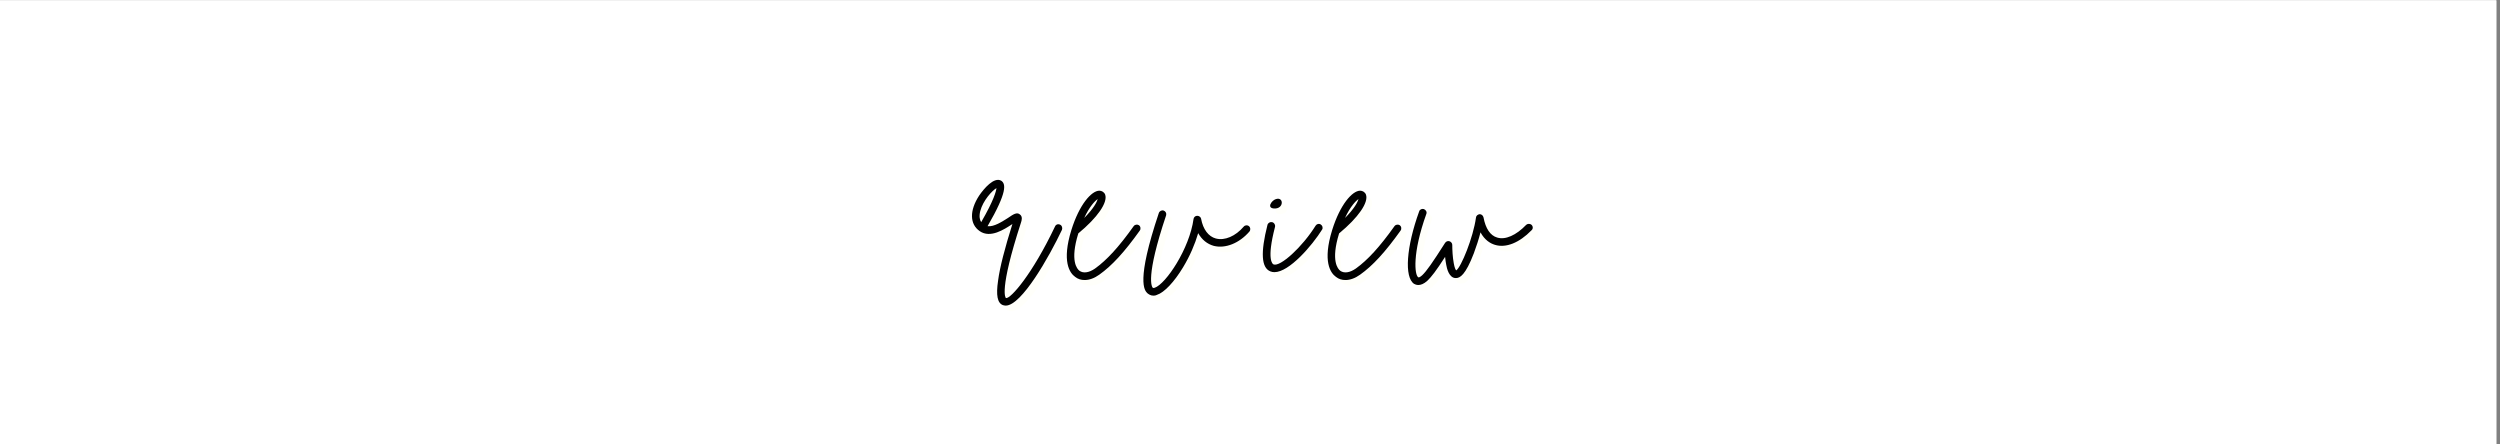 <svg xmlns="http://www.w3.org/2000/svg" xmlns:xlink="http://www.w3.org/1999/xlink" width="450" zoomAndPan="magnify" viewBox="0 0 337.5 60" height="80" preserveAspectRatio="xMidYMid meet" version="1.0"><rect x="0" y="0" width="337.5" height="60" fill="#808080" stroke="none"/><defs><g/><clipPath id="30de9b81e5"><path d="M 0 0.043 L 337 0.043 L 337 59.953 L 0 59.953 Z M 0 0.043 " clip-rule="nonzero"/></clipPath></defs><g clip-path="url(#30de9b81e5)"><path fill="#ffffff" d="M 0 0.043 L 337 0.043 L 337 59.957 L 0 59.957 Z M 0 0.043 " fill-opacity="1" fill-rule="nonzero"/><path fill="#ffffff" d="M 0 0.043 L 337 0.043 L 337 59.957 L 0 59.957 Z M 0 0.043 " fill-opacity="1" fill-rule="nonzero"/></g><g fill="#fffff3" fill-opacity="0.4"><g transform="translate(132.153, 37.121)"><g><path d="M 11.719 -6.031 C 11.453 -6.172 11.141 -6.062 11.031 -5.797 C 7.953 0.672 5.047 3.984 4.406 3.875 C 4.359 3.844 3.422 2.938 6.438 -6.328 C 6.516 -6.562 6.703 -7.125 6.281 -7.422 C 5.875 -7.75 5.422 -7.453 4.672 -6.938 C 3.875 -6.438 2.781 -5.719 1.922 -5.828 C 4.641 -10.516 4.375 -11.562 3.766 -11.969 C 2.797 -12.531 1.422 -10.891 0.781 -9.953 C -0.531 -7.938 -0.5 -6.094 0.875 -5.156 C 2.297 -4.172 4.141 -5.375 5.234 -6.094 C 5.266 -6.109 5.266 -6.109 5.281 -6.141 C 4.25 -2.859 3.578 -0.266 3.344 1.516 C 3.047 3.5 3.25 4.547 4 4.828 C 4.141 4.859 4.25 4.891 4.375 4.891 C 6.516 4.891 10.234 -1.688 11.969 -5.344 C 12.062 -5.609 11.969 -5.922 11.719 -6.031 Z M 0.938 -7.875 C 1.312 -9.312 2.562 -10.656 3.125 -10.969 C 3.078 -10.547 2.781 -9.344 1.062 -6.375 C 0.875 -6.672 0.75 -7.125 0.938 -7.875 Z M 0.938 -7.875 "/></g></g></g><g fill="#fffff3" fill-opacity="0.4"><g transform="translate(145.499, 37.121)"><g><path d="M 9.031 -5.953 C 8.781 -6.109 8.469 -6.062 8.297 -5.828 C 6.297 -3.016 4.672 -1.25 3.078 -0.109 C 2.266 0.453 1.5 0.562 0.984 0.188 C 0.672 -0.047 -0.328 -1.125 0.828 -4.859 C 3.422 -7 4.828 -9.031 4.453 -10.094 C 4.328 -10.422 4 -10.625 3.656 -10.625 C 2.594 -10.594 0.969 -8.766 -0.109 -5.312 C -1.422 -1.062 -0.344 0.484 0.406 1.016 C 0.781 1.312 1.203 1.438 1.688 1.438 C 2.297 1.438 2.984 1.203 3.656 0.719 C 5.375 -0.5 7.047 -2.328 9.125 -5.234 C 9.297 -5.469 9.234 -5.797 9.031 -5.953 Z M 3.438 -9.5 C 3.344 -9.078 2.891 -8.219 1.625 -6.938 C 2.328 -8.484 3.078 -9.234 3.438 -9.5 Z M 3.438 -9.5 "/></g></g></g><g fill="#fffff3" fill-opacity="0.4"><g transform="translate(155.963, 37.121)"><g><path d="M 13.406 -5.828 C 13.188 -6.016 12.875 -5.984 12.688 -5.766 C 11.594 -4.484 10.125 -3.844 8.922 -4.172 C 7.938 -4.438 7.203 -5.391 6.938 -6.844 C 6.891 -7.078 6.656 -7.234 6.406 -7.234 C 6.172 -7.234 5.953 -7.047 5.922 -6.812 C 5.375 -2.797 2.188 1.969 0.672 2.484 C 0.484 2.531 0.422 2.516 0.422 2.484 C 0.297 2.375 -0.609 1.125 2.219 -7.297 C 2.297 -7.562 2.156 -7.844 1.891 -7.938 C 1.625 -8.031 1.328 -7.875 1.234 -7.609 C -1.875 1.656 -0.688 2.828 -0.328 3.203 C -0.156 3.344 0.109 3.547 0.5 3.547 C 0.641 3.547 0.797 3.531 0.984 3.438 C 1.969 3.125 3.312 1.703 4.516 -0.297 C 5.422 -1.797 6.109 -3.391 6.547 -4.891 C 7.047 -4 7.766 -3.422 8.656 -3.172 C 10.234 -2.781 12.094 -3.531 13.453 -5.094 C 13.641 -5.312 13.625 -5.641 13.406 -5.828 Z M 13.406 -5.828 "/></g></g></g><g fill="#fffff3" fill-opacity="0.4"><g transform="translate(171.257, 37.121)"><g><path d="M 7.797 -6.062 C 7.562 -6.219 7.266 -6.141 7.109 -5.906 C 5.312 -3.016 2.328 -0.297 1.422 -0.672 C 1.312 -0.719 0.453 -1.234 1.625 -5.734 C 1.688 -6.031 1.516 -6.297 1.25 -6.375 C 0.969 -6.438 0.688 -6.281 0.609 -6.016 C -0.344 -2.25 -0.219 -0.234 0.984 0.266 C 1.172 0.344 1.359 0.375 1.547 0.375 C 3.547 0.375 6.625 -3.203 7.984 -5.375 C 8.125 -5.609 8.031 -5.922 7.797 -6.062 Z M 1.5 -8.219 C 2.859 -8.141 2.828 -9.859 1.734 -9.484 C 1.172 -9.312 0.453 -8.281 1.5 -8.219 Z M 1.5 -8.219 "/></g></g></g><g fill="#fffff3" fill-opacity="0.4"><g transform="translate(180.707, 37.121)"><g><path d="M 9.031 -5.953 C 8.781 -6.109 8.469 -6.062 8.297 -5.828 C 6.297 -3.016 4.672 -1.25 3.078 -0.109 C 2.266 0.453 1.5 0.562 0.984 0.188 C 0.672 -0.047 -0.328 -1.125 0.828 -4.859 C 3.422 -7 4.828 -9.031 4.453 -10.094 C 4.328 -10.422 4 -10.625 3.656 -10.625 C 2.594 -10.594 0.969 -8.766 -0.109 -5.312 C -1.422 -1.062 -0.344 0.484 0.406 1.016 C 0.781 1.312 1.203 1.438 1.688 1.438 C 2.297 1.438 2.984 1.203 3.656 0.719 C 5.375 -0.5 7.047 -2.328 9.125 -5.234 C 9.297 -5.469 9.234 -5.797 9.031 -5.953 Z M 3.438 -9.5 C 3.344 -9.078 2.891 -8.219 1.625 -6.938 C 2.328 -8.484 3.078 -9.234 3.438 -9.5 Z M 3.438 -9.5 "/></g></g></g><g fill="#fffff3" fill-opacity="0.4"><g transform="translate(191.17, 37.121)"><g><path d="M 16.344 -6.016 C 16.156 -6.188 15.812 -6.188 15.625 -6.016 C 14.266 -4.594 12.797 -3.953 11.703 -4.297 C 10.781 -4.562 10.141 -5.5 9.859 -7.016 C 9.797 -7.266 9.594 -7.453 9.344 -7.453 C 9.078 -7.422 8.859 -7.234 8.844 -7 C 8.469 -4.297 6.844 -0.297 6.172 0.141 C 6.094 0.047 5.953 -0.188 5.844 -0.828 C 5.688 -1.625 5.641 -2.672 5.641 -3.312 C 5.641 -3.531 5.469 -3.734 5.266 -3.797 C 5.016 -3.875 4.812 -3.766 4.672 -3.578 C 2.938 -0.859 2.188 0.219 1.578 0.797 C 1.281 1.062 1.094 1.125 1.047 1.062 C 0.562 0.781 0.219 -2.141 2.141 -7.484 C 2.25 -7.75 2.078 -8.031 1.812 -8.141 C 1.547 -8.219 1.25 -8.094 1.172 -7.828 C -0.562 -3.047 -0.859 1.062 0.484 1.953 C 0.609 2.031 0.828 2.109 1.062 2.109 C 1.391 2.109 1.797 1.969 2.266 1.547 C 2.828 1.016 3.469 0.188 4.672 -1.688 C 4.719 -1.312 4.75 -0.969 4.828 -0.609 C 4.906 -0.156 5.203 1.203 6.141 1.172 C 6.672 1.172 7.422 0.781 8.547 -2.156 C 8.891 -3.078 9.219 -4.078 9.453 -5 C 10.016 -3.953 10.781 -3.5 11.406 -3.312 C 12.875 -2.859 14.688 -3.578 16.344 -5.281 C 16.562 -5.469 16.562 -5.797 16.344 -6.016 Z M 16.344 -6.016 "/></g></g></g><g fill="#000000" fill-opacity="1"><g transform="translate(131.398, 36.366)"><g><path d="M 11.719 -6.031 C 11.453 -6.172 11.141 -6.062 11.031 -5.797 C 7.953 0.672 5.047 3.984 4.406 3.875 C 4.359 3.844 3.422 2.938 6.438 -6.328 C 6.516 -6.562 6.703 -7.125 6.281 -7.422 C 5.875 -7.75 5.422 -7.453 4.672 -6.938 C 3.875 -6.438 2.781 -5.719 1.922 -5.828 C 4.641 -10.516 4.375 -11.562 3.766 -11.969 C 2.797 -12.531 1.422 -10.891 0.781 -9.953 C -0.531 -7.938 -0.5 -6.094 0.875 -5.156 C 2.297 -4.172 4.141 -5.375 5.234 -6.094 C 5.266 -6.109 5.266 -6.109 5.281 -6.141 C 4.25 -2.859 3.578 -0.266 3.344 1.516 C 3.047 3.5 3.25 4.547 4 4.828 C 4.141 4.859 4.25 4.891 4.375 4.891 C 6.516 4.891 10.234 -1.688 11.969 -5.344 C 12.062 -5.609 11.969 -5.922 11.719 -6.031 Z M 0.938 -7.875 C 1.312 -9.312 2.562 -10.656 3.125 -10.969 C 3.078 -10.547 2.781 -9.344 1.062 -6.375 C 0.875 -6.672 0.75 -7.125 0.938 -7.875 Z M 0.938 -7.875 "/></g></g></g><g fill="#000000" fill-opacity="1"><g transform="translate(144.744, 36.366)"><g><path d="M 9.031 -5.953 C 8.781 -6.109 8.469 -6.062 8.297 -5.828 C 6.297 -3.016 4.672 -1.25 3.078 -0.109 C 2.266 0.453 1.5 0.562 0.984 0.188 C 0.672 -0.047 -0.328 -1.125 0.828 -4.859 C 3.422 -7 4.828 -9.031 4.453 -10.094 C 4.328 -10.422 4 -10.625 3.656 -10.625 C 2.594 -10.594 0.969 -8.766 -0.109 -5.312 C -1.422 -1.062 -0.344 0.484 0.406 1.016 C 0.781 1.312 1.203 1.438 1.688 1.438 C 2.297 1.438 2.984 1.203 3.656 0.719 C 5.375 -0.5 7.047 -2.328 9.125 -5.234 C 9.297 -5.469 9.234 -5.797 9.031 -5.953 Z M 3.438 -9.5 C 3.344 -9.078 2.891 -8.219 1.625 -6.938 C 2.328 -8.484 3.078 -9.234 3.438 -9.5 Z M 3.438 -9.5 "/></g></g></g><g fill="#000000" fill-opacity="1"><g transform="translate(155.208, 36.366)"><g><path d="M 13.406 -5.828 C 13.188 -6.016 12.875 -5.984 12.688 -5.766 C 11.594 -4.484 10.125 -3.844 8.922 -4.172 C 7.938 -4.438 7.203 -5.391 6.938 -6.844 C 6.891 -7.078 6.656 -7.234 6.406 -7.234 C 6.172 -7.234 5.953 -7.047 5.922 -6.812 C 5.375 -2.797 2.188 1.969 0.672 2.484 C 0.484 2.531 0.422 2.516 0.422 2.484 C 0.297 2.375 -0.609 1.125 2.219 -7.297 C 2.297 -7.562 2.156 -7.844 1.891 -7.938 C 1.625 -8.031 1.328 -7.875 1.234 -7.609 C -1.875 1.656 -0.688 2.828 -0.328 3.203 C -0.156 3.344 0.109 3.547 0.5 3.547 C 0.641 3.547 0.797 3.531 0.984 3.438 C 1.969 3.125 3.312 1.703 4.516 -0.297 C 5.422 -1.797 6.109 -3.391 6.547 -4.891 C 7.047 -4 7.766 -3.422 8.656 -3.172 C 10.234 -2.781 12.094 -3.531 13.453 -5.094 C 13.641 -5.312 13.625 -5.641 13.406 -5.828 Z M 13.406 -5.828 "/></g></g></g><g fill="#000000" fill-opacity="1"><g transform="translate(170.502, 36.366)"><g><path d="M 7.797 -6.062 C 7.562 -6.219 7.266 -6.141 7.109 -5.906 C 5.312 -3.016 2.328 -0.297 1.422 -0.672 C 1.312 -0.719 0.453 -1.234 1.625 -5.734 C 1.688 -6.031 1.516 -6.297 1.25 -6.375 C 0.969 -6.438 0.688 -6.281 0.609 -6.016 C -0.344 -2.25 -0.219 -0.234 0.984 0.266 C 1.172 0.344 1.359 0.375 1.547 0.375 C 3.547 0.375 6.625 -3.203 7.984 -5.375 C 8.125 -5.609 8.031 -5.922 7.797 -6.062 Z M 1.5 -8.219 C 2.859 -8.141 2.828 -9.859 1.734 -9.484 C 1.172 -9.312 0.453 -8.281 1.5 -8.219 Z M 1.5 -8.219 "/></g></g></g><g fill="#000000" fill-opacity="1"><g transform="translate(179.952, 36.366)"><g><path d="M 9.031 -5.953 C 8.781 -6.109 8.469 -6.062 8.297 -5.828 C 6.297 -3.016 4.672 -1.25 3.078 -0.109 C 2.266 0.453 1.5 0.562 0.984 0.188 C 0.672 -0.047 -0.328 -1.125 0.828 -4.859 C 3.422 -7 4.828 -9.031 4.453 -10.094 C 4.328 -10.422 4 -10.625 3.656 -10.625 C 2.594 -10.594 0.969 -8.766 -0.109 -5.312 C -1.422 -1.062 -0.344 0.484 0.406 1.016 C 0.781 1.312 1.203 1.438 1.688 1.438 C 2.297 1.438 2.984 1.203 3.656 0.719 C 5.375 -0.5 7.047 -2.328 9.125 -5.234 C 9.297 -5.469 9.234 -5.797 9.031 -5.953 Z M 3.438 -9.5 C 3.344 -9.078 2.891 -8.219 1.625 -6.938 C 2.328 -8.484 3.078 -9.234 3.438 -9.5 Z M 3.438 -9.5 "/></g></g></g><g fill="#000000" fill-opacity="1"><g transform="translate(190.415, 36.366)"><g><path d="M 16.344 -6.016 C 16.156 -6.188 15.812 -6.188 15.625 -6.016 C 14.266 -4.594 12.797 -3.953 11.703 -4.297 C 10.781 -4.562 10.141 -5.5 9.859 -7.016 C 9.797 -7.266 9.594 -7.453 9.344 -7.453 C 9.078 -7.422 8.859 -7.234 8.844 -7 C 8.469 -4.297 6.844 -0.297 6.172 0.141 C 6.094 0.047 5.953 -0.188 5.844 -0.828 C 5.688 -1.625 5.641 -2.672 5.641 -3.312 C 5.641 -3.531 5.469 -3.734 5.266 -3.797 C 5.016 -3.875 4.812 -3.766 4.672 -3.578 C 2.938 -0.859 2.188 0.219 1.578 0.797 C 1.281 1.062 1.094 1.125 1.047 1.062 C 0.562 0.781 0.219 -2.141 2.141 -7.484 C 2.25 -7.75 2.078 -8.031 1.812 -8.141 C 1.547 -8.219 1.25 -8.094 1.172 -7.828 C -0.562 -3.047 -0.859 1.062 0.484 1.953 C 0.609 2.031 0.828 2.109 1.062 2.109 C 1.391 2.109 1.797 1.969 2.266 1.547 C 2.828 1.016 3.469 0.188 4.672 -1.688 C 4.719 -1.312 4.75 -0.969 4.828 -0.609 C 4.906 -0.156 5.203 1.203 6.141 1.172 C 6.672 1.172 7.422 0.781 8.547 -2.156 C 8.891 -3.078 9.219 -4.078 9.453 -5 C 10.016 -3.953 10.781 -3.5 11.406 -3.312 C 12.875 -2.859 14.688 -3.578 16.344 -5.281 C 16.562 -5.469 16.562 -5.797 16.344 -6.016 Z M 16.344 -6.016 "/></g></g></g></svg>